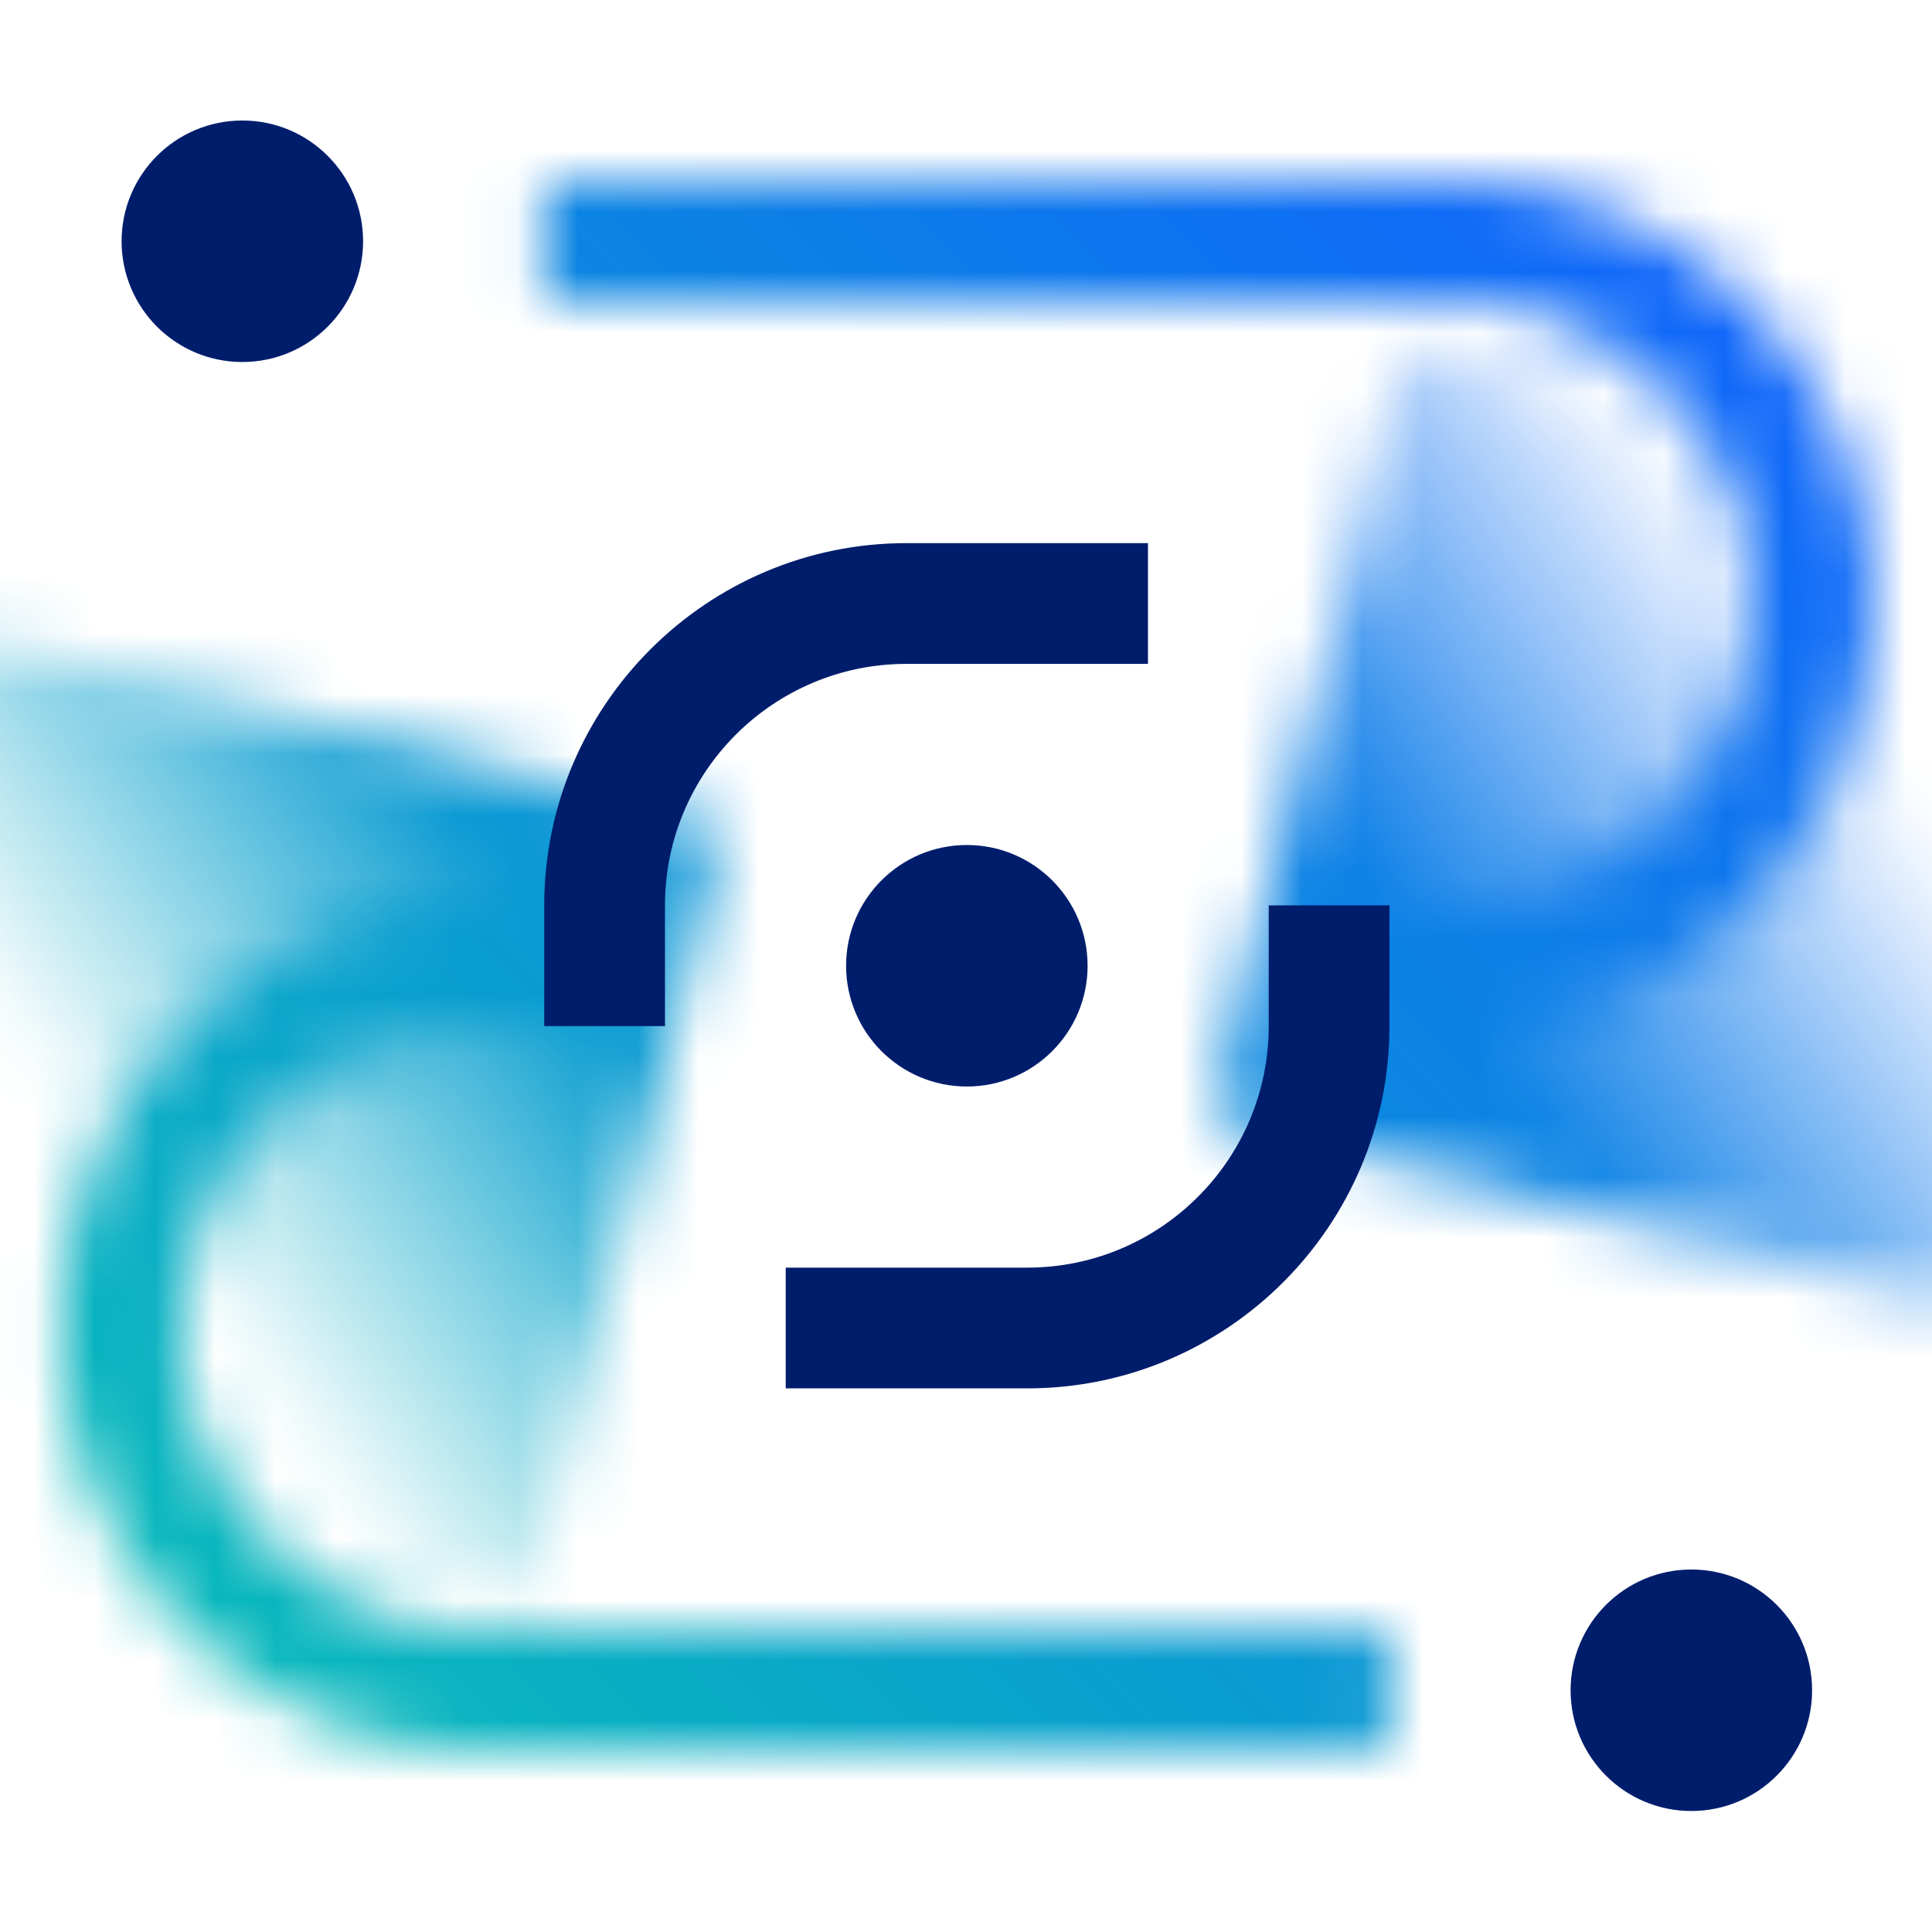 <svg id="CICSTransactionGateway" xmlns="http://www.w3.org/2000/svg" xmlns:xlink="http://www.w3.org/1999/xlink" viewBox="0 0 32 32"><defs><linearGradient id="8i77fvu2oa" x1="-1518.038" y1="-90.765" x2="-1505.005" y2="-77.732" gradientTransform="matrix(1.071 0 0 -.953 1647.232 -66.615)" gradientUnits="userSpaceOnUse"><stop offset=".3" stop-opacity="0"/><stop offset=".75"/></linearGradient><linearGradient id="zpxpl9xzqb" x1="54.47" y1="-3193.29" x2="67.503" y2="-3180.256" gradientTransform="matrix(1.071 0 0 -.953 -61.318 -3020.036)" xlink:href="#8i77fvu2oa"/><linearGradient id="n9enu1cezd" x1="0" y1="32" x2="32" y2="0" gradientUnits="userSpaceOnUse"><stop offset=".1" stop-color="#08bcb9"/><stop offset=".9" stop-color="#0f62fd"/></linearGradient><mask id="j3e8fu0c0c" x="-3.937" y="2.996" width="39.903" height="26.004" maskUnits="userSpaceOnUse"><path d="M23.014 29h-15c-3.859 0-7-3.141-7-7 0-1.879.73-3.638 2.058-4.951A6.945 6.945 0 0 1 8.014 15h2v2h-2a4.964 4.964 0 0 0-3.532 1.467A4.934 4.934 0 0 0 3.014 22c0 2.757 2.243 5 5 5h15v2zM24.014 16.996h-2v-2h2a4.966 4.966 0 0 0 3.533-1.467 4.933 4.933 0 0 0 1.467-3.533c0-2.757-2.243-5-5-5h-15v-2h15c3.859 0 7 3.14 7 7 0 1.878-.73 3.637-2.056 4.951a6.951 6.951 0 0 1-4.944 2.049z" style="fill:#fff"/><path transform="rotate(-165.98 28.014 13.714)" style="fill:url(#8i77fvu2oa)" d="M21.466 7.115h13.095v13.199H21.466z"/><path transform="rotate(14.02 4.015 18.486)" style="fill:url(#zpxpl9xzqb)" d="M-2.534 11.885h13.095v13.199H-2.534z"/></mask></defs><g style="mask:url(#j3e8fu0c0c)"><path style="fill:url(#n9enu1cezd)" d="M0 0h32v32H0z"/></g><circle cx="4.014" cy="3.996" r="2" style="fill:#001d6c"/><circle cx="28.014" cy="27.996" r="2" style="fill:#001d6c"/><circle cx="16.014" cy="15.996" r="2" style="fill:#001d6c"/><path d="M11.014 16.996h-2v-2c0-3.309 2.691-6 6-6h4v2h-4c-2.206 0-4 1.794-4 4v2zM17.014 22.996h-4v-2h4c2.206 0 4-1.794 4-4v-2h2v2c0 3.309-2.691 6-6 6z" style="fill:#001d6c"/></svg>